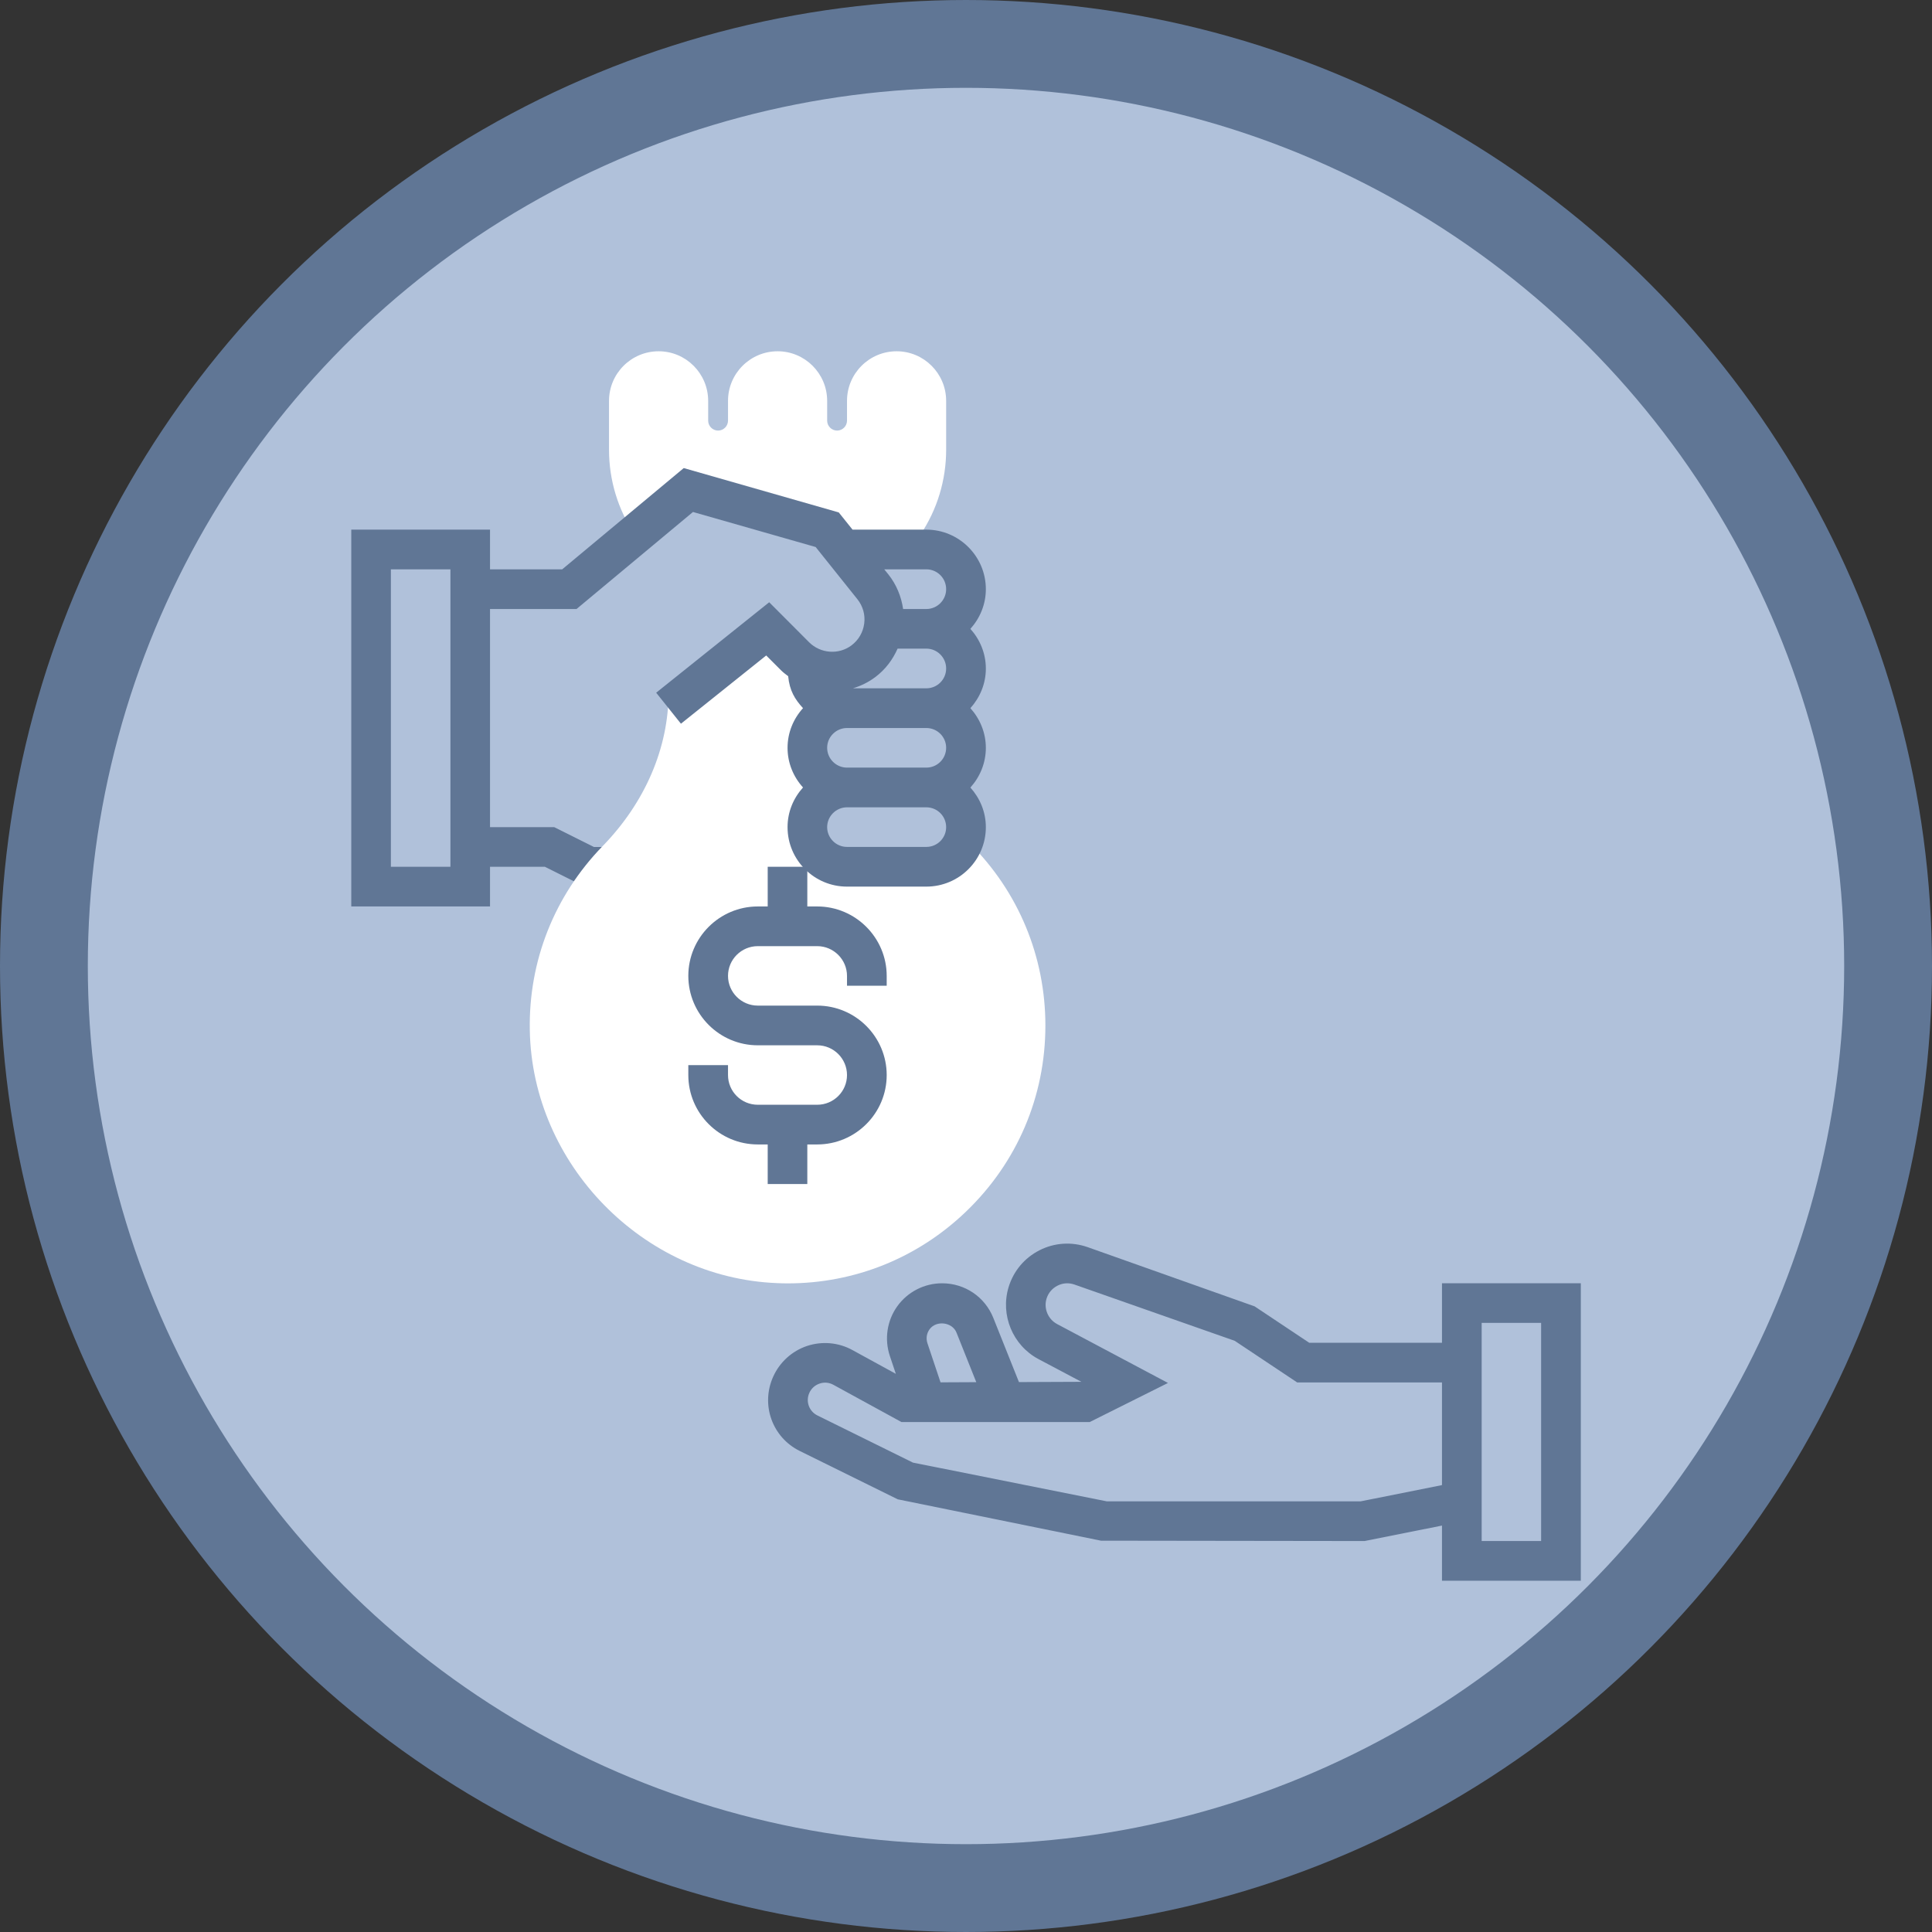 <svg width="22" height="22" viewBox="0 0 22 22" fill="none" xmlns="http://www.w3.org/2000/svg">
<rect x="0" y="0" width="22" height="22" fill="#333333" stroke="none"/>
<circle cx="11" cy="11" r="10.5" fill="#B0C1DA" stroke="#607695"/>
<path d="M10.322 6.257L7.838 5.581L7.228 6.088C7.036 5.801 6.935 5.466 6.935 5.121V4.565C6.935 4.253 7.188 4 7.5 4C7.811 4 8.064 4.253 8.064 4.565V4.79C8.064 4.852 8.115 4.903 8.177 4.903C8.239 4.903 8.29 4.852 8.29 4.79V4.565C8.29 4.253 8.543 4 8.855 4C9.166 4 9.419 4.253 9.419 4.565V4.79C9.419 4.852 9.47 4.903 9.532 4.903C9.594 4.903 9.645 4.852 9.645 4.79V4.565C9.645 4.253 9.898 4 10.21 4C10.521 4 10.774 4.253 10.774 4.565V5.121C10.774 5.466 10.673 5.801 10.481 6.088L10.322 6.257Z" fill="white"/>
<path d="M6.763 9.645L6.311 9.419H5.58V6.031H4V10.322H5.58V9.87H6.204L6.656 10.096H6.935V9.645L6.763 9.645ZM5.129 9.87H4.451V6.483H5.129V9.87H5.129Z" fill="#607695"/>
<path d="M8.97 14.614C8.929 14.614 8.888 14.613 8.847 14.611C7.323 14.55 6.06 13.258 6.033 11.732C6.018 10.944 6.313 10.2 6.862 9.635C7.346 9.138 7.613 8.516 7.613 7.887L8.742 7.162L9.194 7.613V9.871H10.774L11.039 9.599C11.597 10.153 11.904 10.892 11.904 11.678C11.904 12.485 11.583 13.237 11.001 13.796C10.449 14.326 9.732 14.614 8.97 14.614Z" fill="white"/>
<path d="M10.097 11.225V11.113C10.097 10.678 9.742 10.322 9.306 10.322H9.193V9.87H8.742V10.322H8.629C8.193 10.322 7.838 10.677 7.838 11.112C7.838 11.548 8.193 11.903 8.629 11.903H9.306C9.493 11.903 9.645 12.055 9.645 12.242C9.645 12.428 9.493 12.58 9.306 12.58H8.629C8.442 12.58 8.29 12.429 8.29 12.242V12.129H7.838V12.242C7.838 12.678 8.193 13.032 8.629 13.032H8.742V13.483H9.193V13.032H9.306C9.742 13.032 10.097 12.677 10.097 12.242C10.097 11.806 9.742 11.451 9.306 11.451H8.629C8.442 11.451 8.29 11.299 8.29 11.112C8.29 10.926 8.442 10.774 8.629 10.774H9.306C9.493 10.774 9.645 10.927 9.645 11.113V11.225L10.097 11.225Z" fill="#607695"/>
<path d="M11.05 7.161C11.158 7.041 11.226 6.883 11.226 6.709C11.226 6.336 10.922 6.031 10.548 6.031H9.708L9.551 5.835L7.786 5.33L6.402 6.483H5.354V6.935H6.565L7.891 5.83L9.288 6.229L9.763 6.823C9.826 6.902 9.854 7 9.841 7.1C9.828 7.2 9.777 7.288 9.696 7.349C9.551 7.458 9.344 7.443 9.214 7.314L8.759 6.858L7.472 7.888L7.754 8.241L8.725 7.464L8.895 7.634C8.92 7.659 8.948 7.679 8.975 7.7C8.991 7.865 9.051 7.962 9.144 8.064C9.035 8.184 8.968 8.342 8.968 8.516C8.968 8.69 9.036 8.848 9.144 8.967C9.035 9.088 8.968 9.245 8.968 9.419C8.968 9.793 9.272 10.096 9.645 10.096H10.548C10.922 10.096 11.226 9.793 11.226 9.419C11.226 9.245 11.158 9.088 11.05 8.968C11.158 8.848 11.226 8.69 11.226 8.516C11.226 8.342 11.158 8.184 11.05 8.064C11.158 7.944 11.226 7.787 11.226 7.613C11.226 7.439 11.158 7.281 11.05 7.161ZM10.548 9.644H9.645C9.521 9.644 9.419 9.543 9.419 9.419C9.419 9.294 9.521 9.193 9.645 9.193H10.548C10.673 9.193 10.774 9.294 10.774 9.419C10.774 9.543 10.673 9.644 10.548 9.644ZM10.548 8.741H9.645C9.521 8.741 9.419 8.64 9.419 8.515C9.419 8.391 9.521 8.29 9.645 8.29H10.548C10.673 8.29 10.774 8.391 10.774 8.515C10.774 8.64 10.673 8.741 10.548 8.741ZM10.548 7.838H9.712C9.802 7.811 9.889 7.769 9.967 7.71C10.081 7.625 10.165 7.513 10.221 7.386H10.548C10.673 7.386 10.774 7.488 10.774 7.612C10.774 7.737 10.673 7.838 10.548 7.838ZM10.548 6.935H10.284C10.263 6.792 10.208 6.657 10.116 6.541L10.069 6.483H10.548C10.673 6.483 10.774 6.584 10.774 6.709C10.774 6.833 10.673 6.935 10.548 6.935Z" fill="#607695"/>
<path d="M16.42 14.613V15.29H14.908L14.287 14.876L12.384 14.201C12.203 14.138 12.008 14.15 11.837 14.237C11.666 14.324 11.541 14.473 11.485 14.657C11.389 14.975 11.532 15.32 11.825 15.476L12.314 15.735L11.603 15.738L11.311 15.007C11.215 14.767 10.986 14.613 10.728 14.613C10.526 14.613 10.336 14.71 10.218 14.874C10.1 15.038 10.069 15.25 10.133 15.441L10.201 15.644L9.706 15.373C9.548 15.286 9.36 15.27 9.189 15.327C9.019 15.384 8.879 15.511 8.805 15.675C8.66 15.995 8.793 16.368 9.108 16.523L10.223 17.073L12.537 17.544L15.539 17.548L16.42 17.372V18H18.001V14.613H16.42ZM10.585 15.137C10.661 15.032 10.844 15.054 10.892 15.175L11.117 15.739L10.71 15.741L10.561 15.296C10.543 15.242 10.551 15.184 10.585 15.137ZM15.494 17.096H12.603L10.396 16.655L9.308 16.118C9.213 16.071 9.172 15.958 9.216 15.861C9.239 15.81 9.28 15.773 9.333 15.755C9.385 15.737 9.441 15.742 9.49 15.769L10.265 16.193H12.409L13.3 15.748L12.037 15.077C11.934 15.022 11.883 14.9 11.917 14.788C11.937 14.723 11.981 14.671 12.042 14.64C12.102 14.609 12.171 14.605 12.234 14.627L14.06 15.268L14.771 15.742H16.42V16.911L15.494 17.096ZM17.549 17.548H16.872V15.064H17.549V17.548Z" fill="#607695"/>
</svg>
